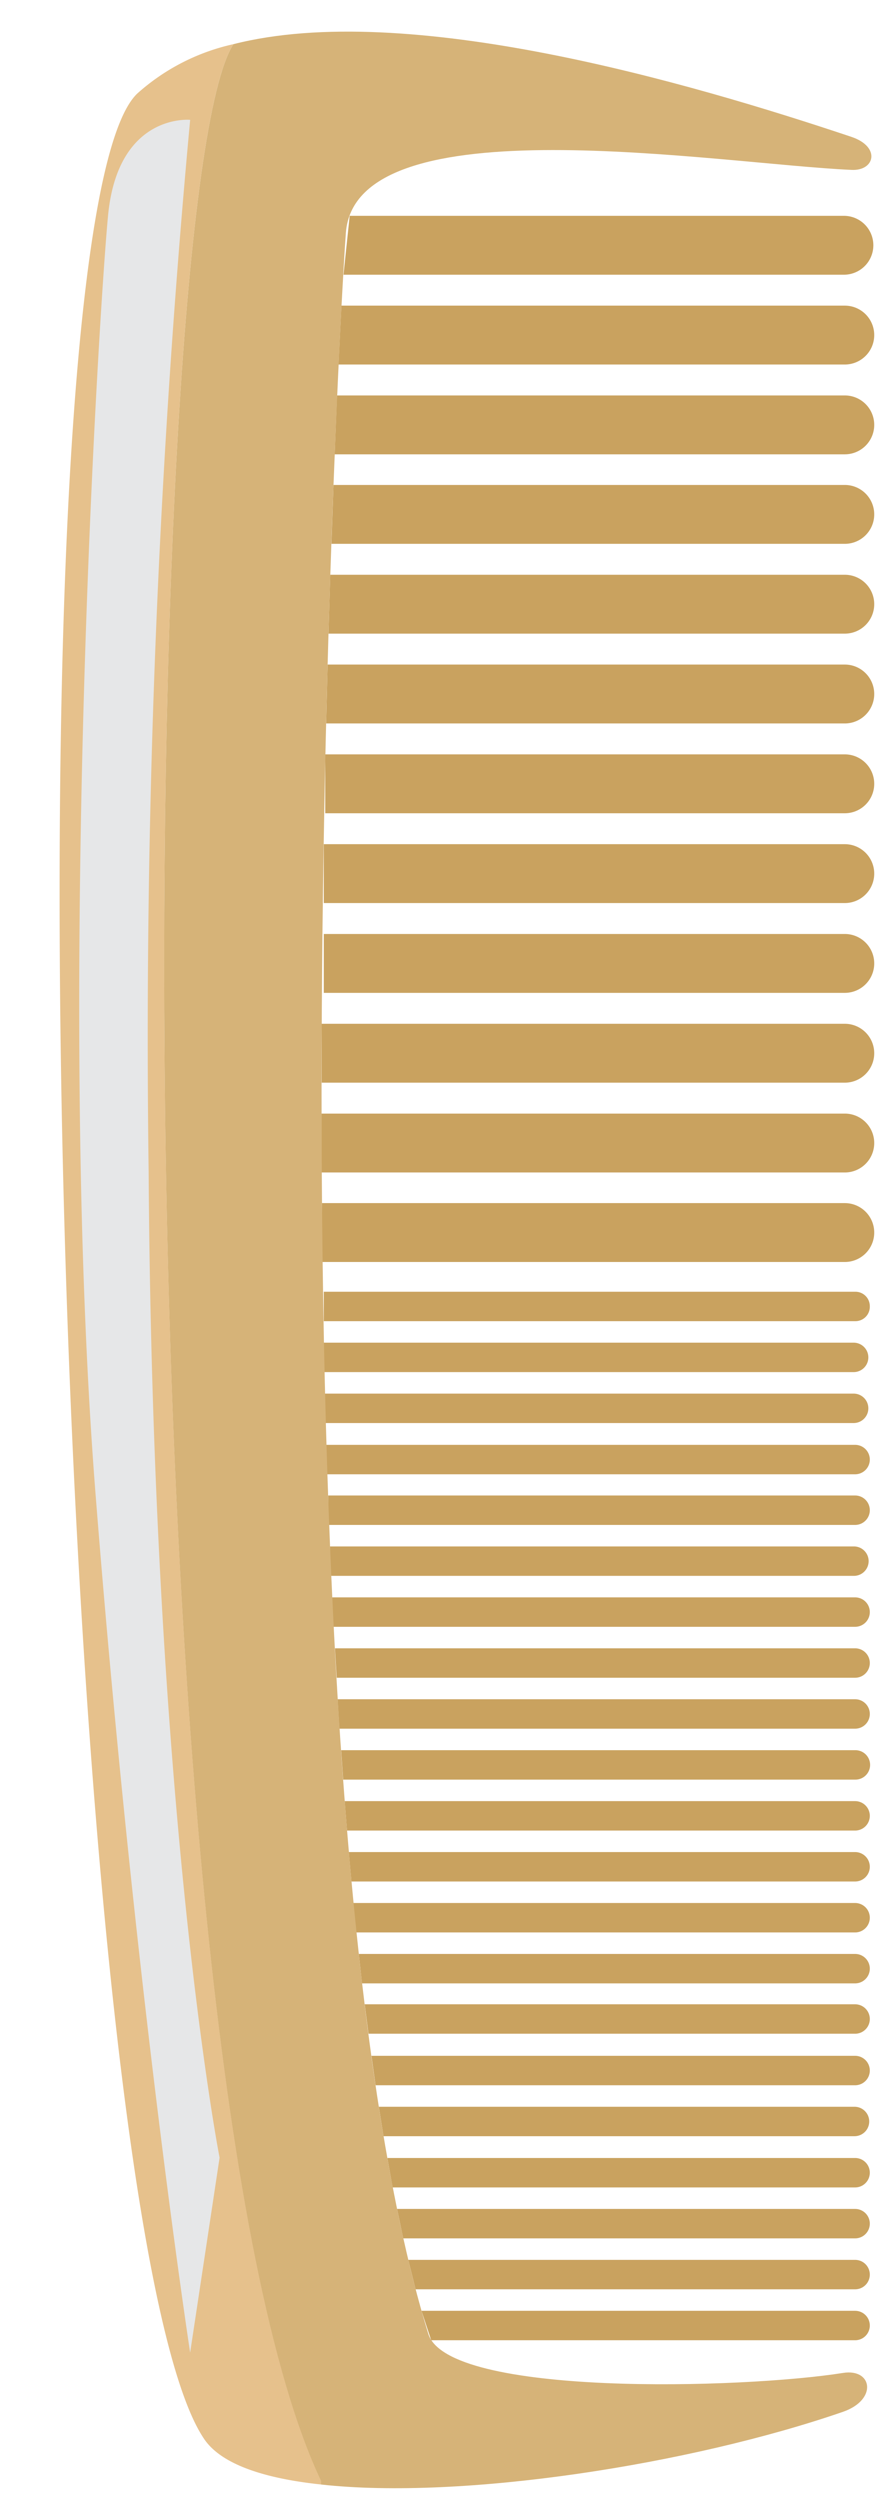 <svg xmlns="http://www.w3.org/2000/svg" viewBox="-2 -1.07 29.93 84.91"><title>Depositphotos_116710608_02</title><g data-name="Layer 2" style="isolation:isolate"><path d="M26.7 6.26H9.88l-.21 2h17a1 1 0 0 0 0-2z" fill="#c9a25f"/><path d="M26.7 9.31H9.6l-.1 2h17.2a1 1 0 0 0 0-2z" fill="#c9a25f"/><path d="M26.7 12.36H9.45l-.08 2H26.7a1 1 0 0 0 0-2z" fill="#c9a25f"/><path d="M26.7 15.4H9.33l-.07 2H26.7a1 1 0 0 0 0-2z" fill="#c9a25f"/><path d="M26.7 18.45H9.22l-.06 2H26.7a1 1 0 0 0 0-2z" fill="#c9a25f"/><path d="M26.7 21.5H9.13l-.05 2H26.7a1 1 0 0 0 0-2z" fill="#c9a25f"/><path d="M26.7 24.55H9.05v2H26.7a1 1 0 0 0 0-2z" fill="#c9a25f"/><path d="M26.7 27.6H9v2h17.7a1 1 0 0 0 0-2z" fill="#c9a25f"/><path d="M26.7 30.65H9v2h17.7a1 1 0 0 0 0-2z" fill="#c9a25f"/><path d="M26.7 33.7H8.93v2H26.7a1 1 0 1 0 0-2z" fill="#c9a25f"/><path d="M26.7 36.75H8.92v2H26.7a1 1 0 0 0 0-2z" fill="#c9a25f"/><path d="M26.7 39.79H8.94v2H26.7a1 1 0 0 0 0-2z" fill="#c9a25f"/><path d="M27.55 43.29a.49.49 0 0 0-.49-.49H9v1h18.05a.49.49 0 0 0 .5-.51z" fill="#c9a25f"/><path d="M27.05 44.53H9v1h18a.49.49 0 1 0 0-1z" fill="#c9a25f"/><path d="M27.05 46.26H9v1h18a.49.49 0 1 0 0-1z" fill="#c9a25f"/><path d="M27.05 48h-18v1h18a.49.49 0 1 0 0-1z" fill="#c9a25f"/><path d="M27.05 49.72H9.15v1h17.9a.49.49 0 1 0 0-1z" fill="#c9a25f"/><path d="M27.05 51.45H9.21v1h17.8a.49.49 0 1 0 0-1z" fill="#c9a25f"/><path d="M27.05 53.18H9.29v1h17.76a.49.49 0 1 0 0-1z" fill="#c9a25f"/><path d="M27.05 54.91H9.38l.06 1h17.61a.49.49 0 1 0 0-1z" fill="#c9a25f"/><path d="M27.05 56.64H9.47l.06 1h17.52a.49.49 0 1 0 0-1z" fill="#c9a25f"/><path d="M27.05 58.37H9.59l.07 1h17.4a.49.49 0 1 0 0-1z" fill="#c9a25f"/><path d="M27.05 60.1H9.71l.08 1h17.26a.49.49 0 1 0 0-1z" fill="#c9a25f"/><path d="M27.05 61.83H9.85l.09 1h17.11a.49.49 0 1 0 0-1z" fill="#c9a25f"/><path d="M27.05 63.56H10l.1 1h16.95a.49.49 0 1 0 0-1z" fill="#c9a25f"/><path d="M27.05 65.29H10.19l.11 1h16.75a.49.49 0 1 0 0-1z" fill="#c9a25f"/><path d="M27.05 67H10.39l.13 1h16.53a.49.49 0 1 0 0-1z" fill="#c9a25f"/><path d="M27.05 68.75H10.62l.14 1h16.29a.49.49 0 1 0 0-1z" fill="#c9a25f"/><path d="M27.05 70.48H10.87l.16 1h16a.49.49 0 1 0 0-1z" fill="#c9a25f"/><path d="M27.05 72.22H11.16l.18 1h15.71a.49.49 0 1 0 0-1z" fill="#c9a25f"/><path d="M27.05 73.95H11.49l.21 1h15.35a.49.49 0 1 0 0-1z" fill="#c9a25f"/><path d="M27.05 75.68H11.87l.25 1h14.93a.49.49 0 1 0 0-1z" fill="#c9a25f"/><path d="M27.05 77.41H12.32l.33 1h14.4a.49.49 0 1 0 0-1z" fill="#c9a25f"/><path d="M8.92 83.19v.12c-2-.21-3.44-.71-4-1.57C0 74.36-2 6.59 2.66 2.11A7.23 7.23 0 0 1 5.93.43C2.65 5.51 2.09 68.8 8.92 83.19z" fill="#e6c18c"/><path d="M26.64 79.52c1-.16 1.18.91 0 1.32-5.18 1.79-12.94 3-17.73 2.47v-.12C2.09 68.8 2.65 5.51 5.93.43c5.88-1.5 15.48 1.3 21 3.15 1 .34.79 1.16 0 1.12-4.53-.2-16.85-2.31-17.18 2.14S6.95 60 12.55 78.19c.66 2.15 10.69 1.87 14.09 1.33z" fill="#d6b378"/><path d="M4.46 3S2 2.76 1.67 6.26s-1.75 26.6-.42 43.46 3.21 29.11 3.21 29.11l1-6.62s-2.27-11.6-2.41-33.49A337.34 337.34 0 0 1 4.46 3z" style="mix-blend-mode:screen" fill="#e6e7e8"/></g></svg>